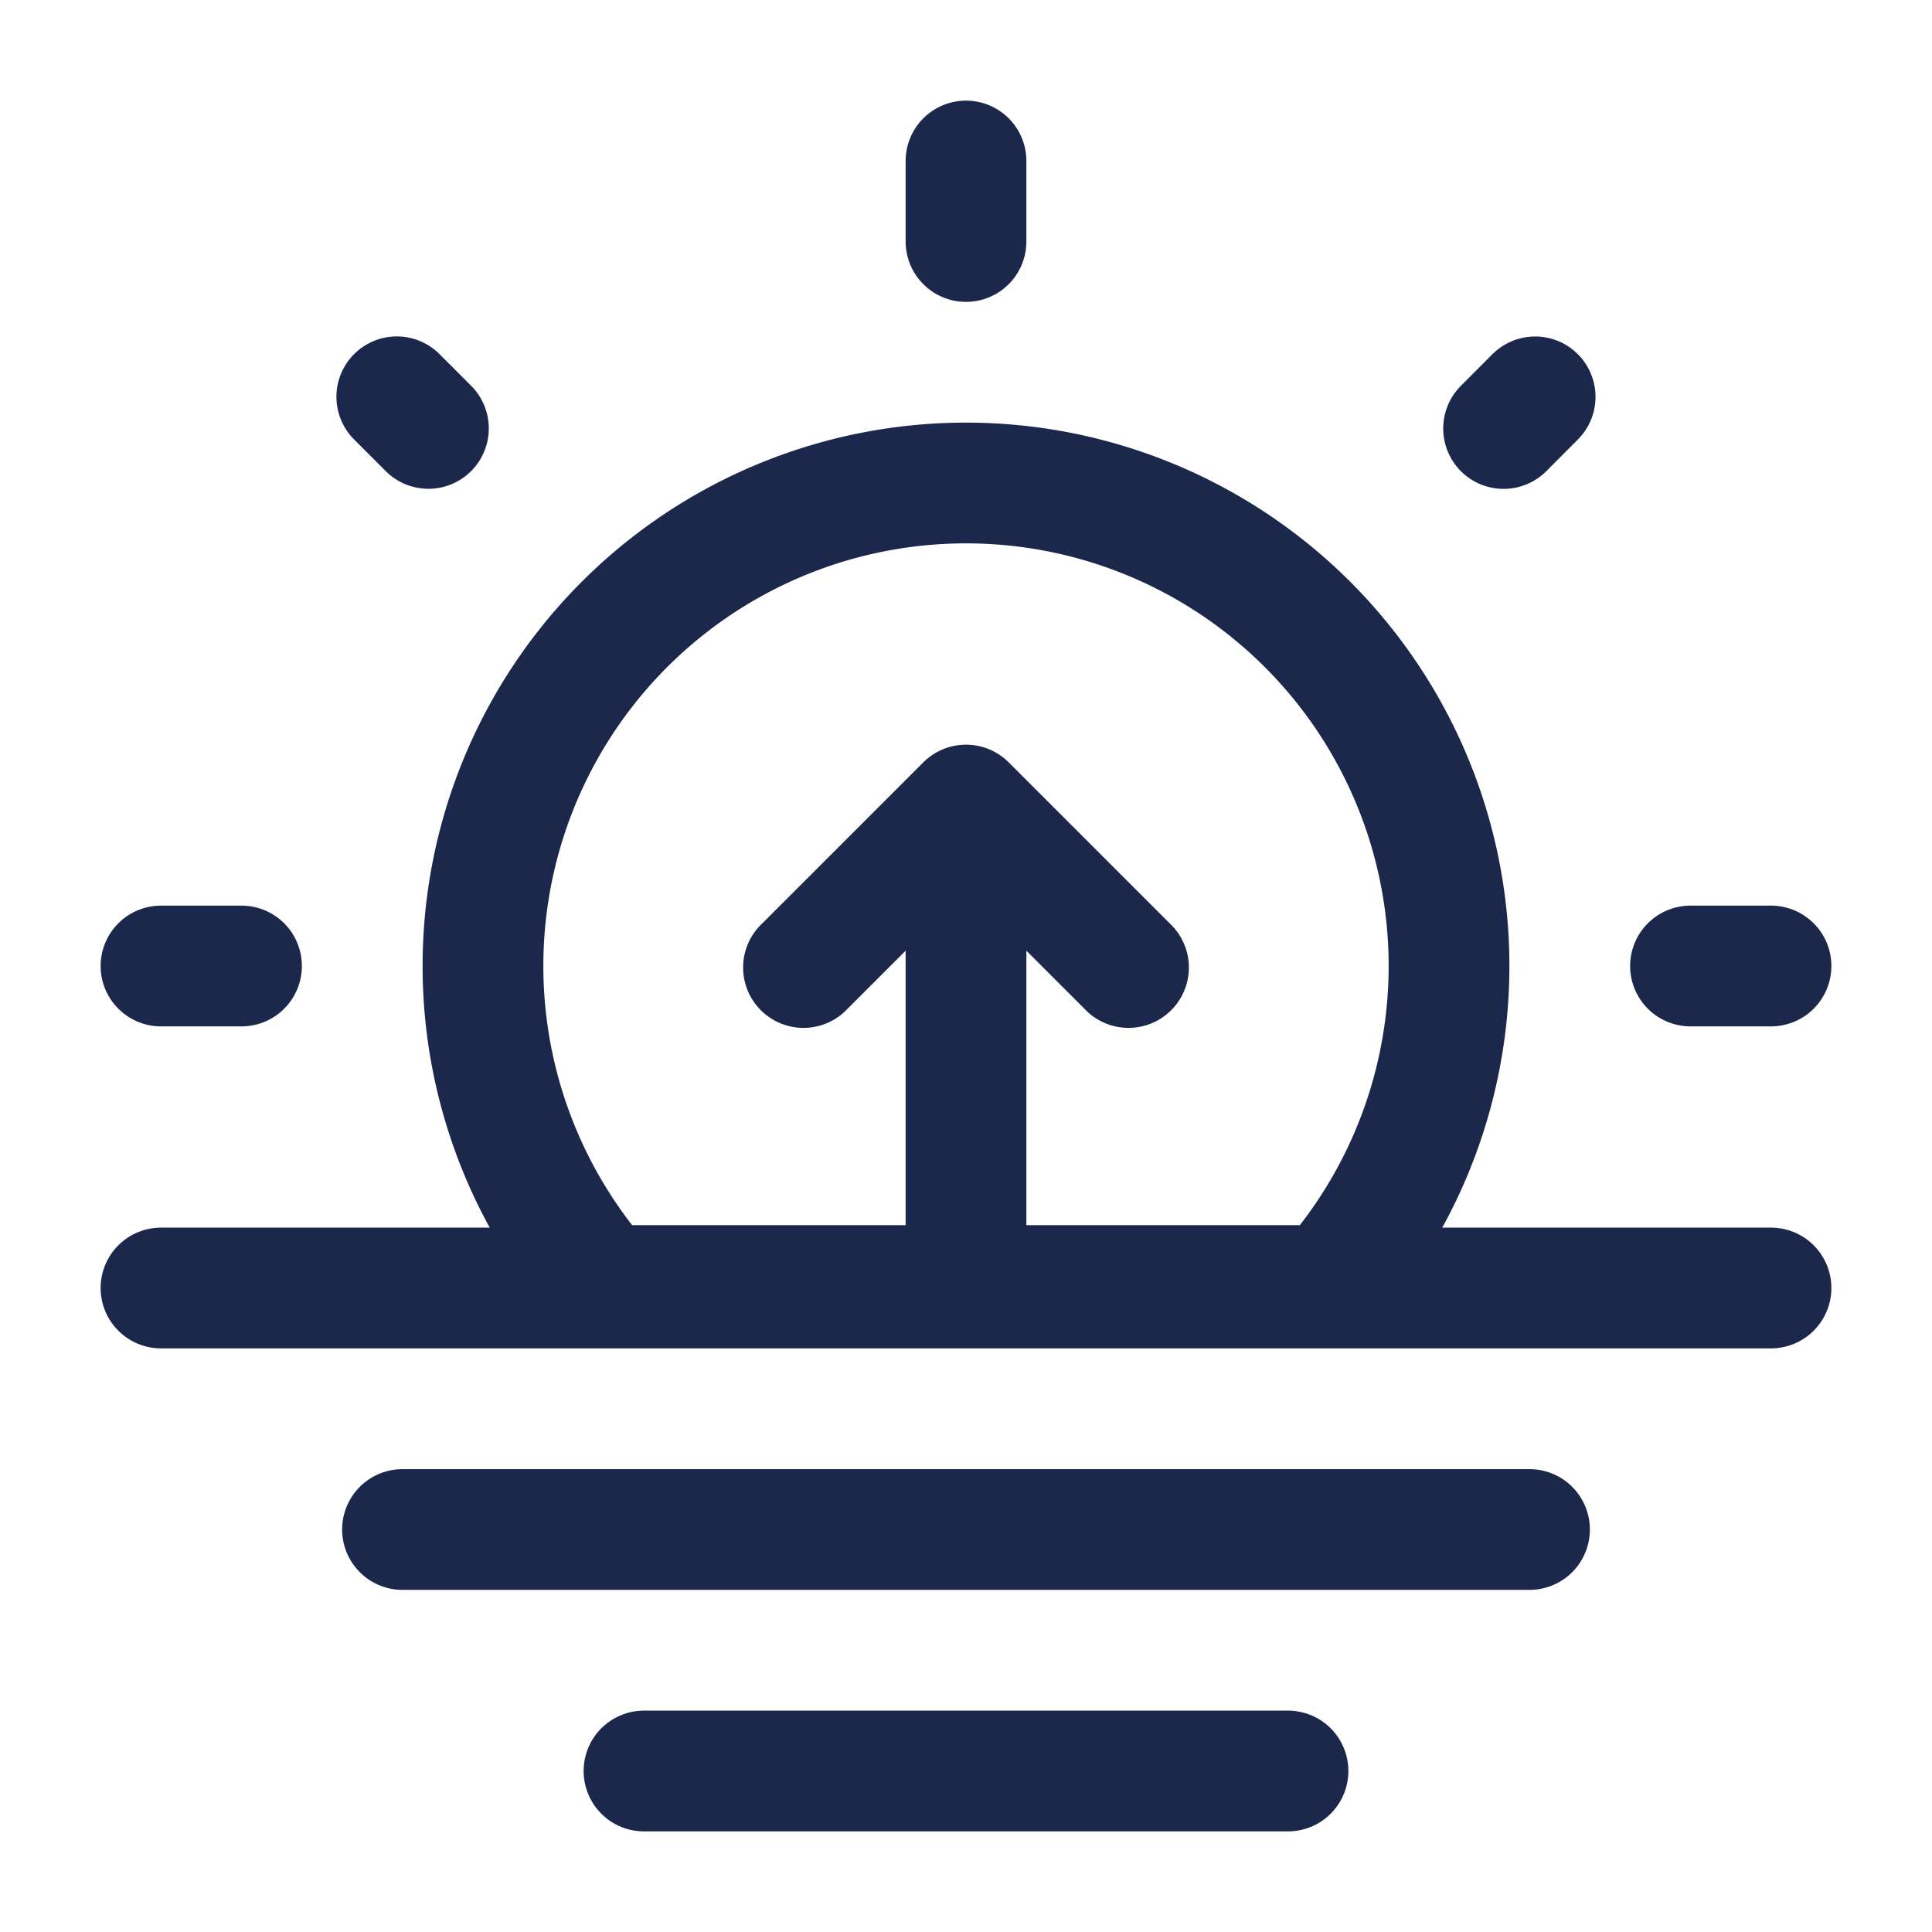 <svg xmlns="http://www.w3.org/2000/svg" width="24" height="24" fill="none">
  <path stroke="#1C274C" stroke-linecap="round" stroke-linejoin="round" stroke-width="1.5" d="M8 22h8M5 19h14M2 16h20"/>
  <path stroke="#1C274C" stroke-width="1.5" d="M12 6a6 6 0 0 0-4.5 9.969h9A6 6 0 0 0 12 6Z"/>
  <path fill="#1C274C" d="m12 10 .53-.53a.75.75 0 0 0-1.06 0L12 10Zm1.47 2.53a.75.75 0 1 0 1.06-1.06l-1.06 1.06Zm-4-1.06a.75.75 0 1 0 1.06 1.06l-1.06-1.06ZM12.75 16v-6h-1.5v6h1.5Zm-1.28-5.47 2 2 1.06-1.06-2-2-1.06 1.06Zm0-1.06-2 2 1.06 1.06 2-2-1.06-1.06Z"/>
  <path stroke="#1C274C" stroke-linecap="round" stroke-width="1.5" d="M12 2v1m10 9h-1M3 12H2m17.07-7.07-.392.393M5.322 5.322l-.393-.393"/>
</svg>

